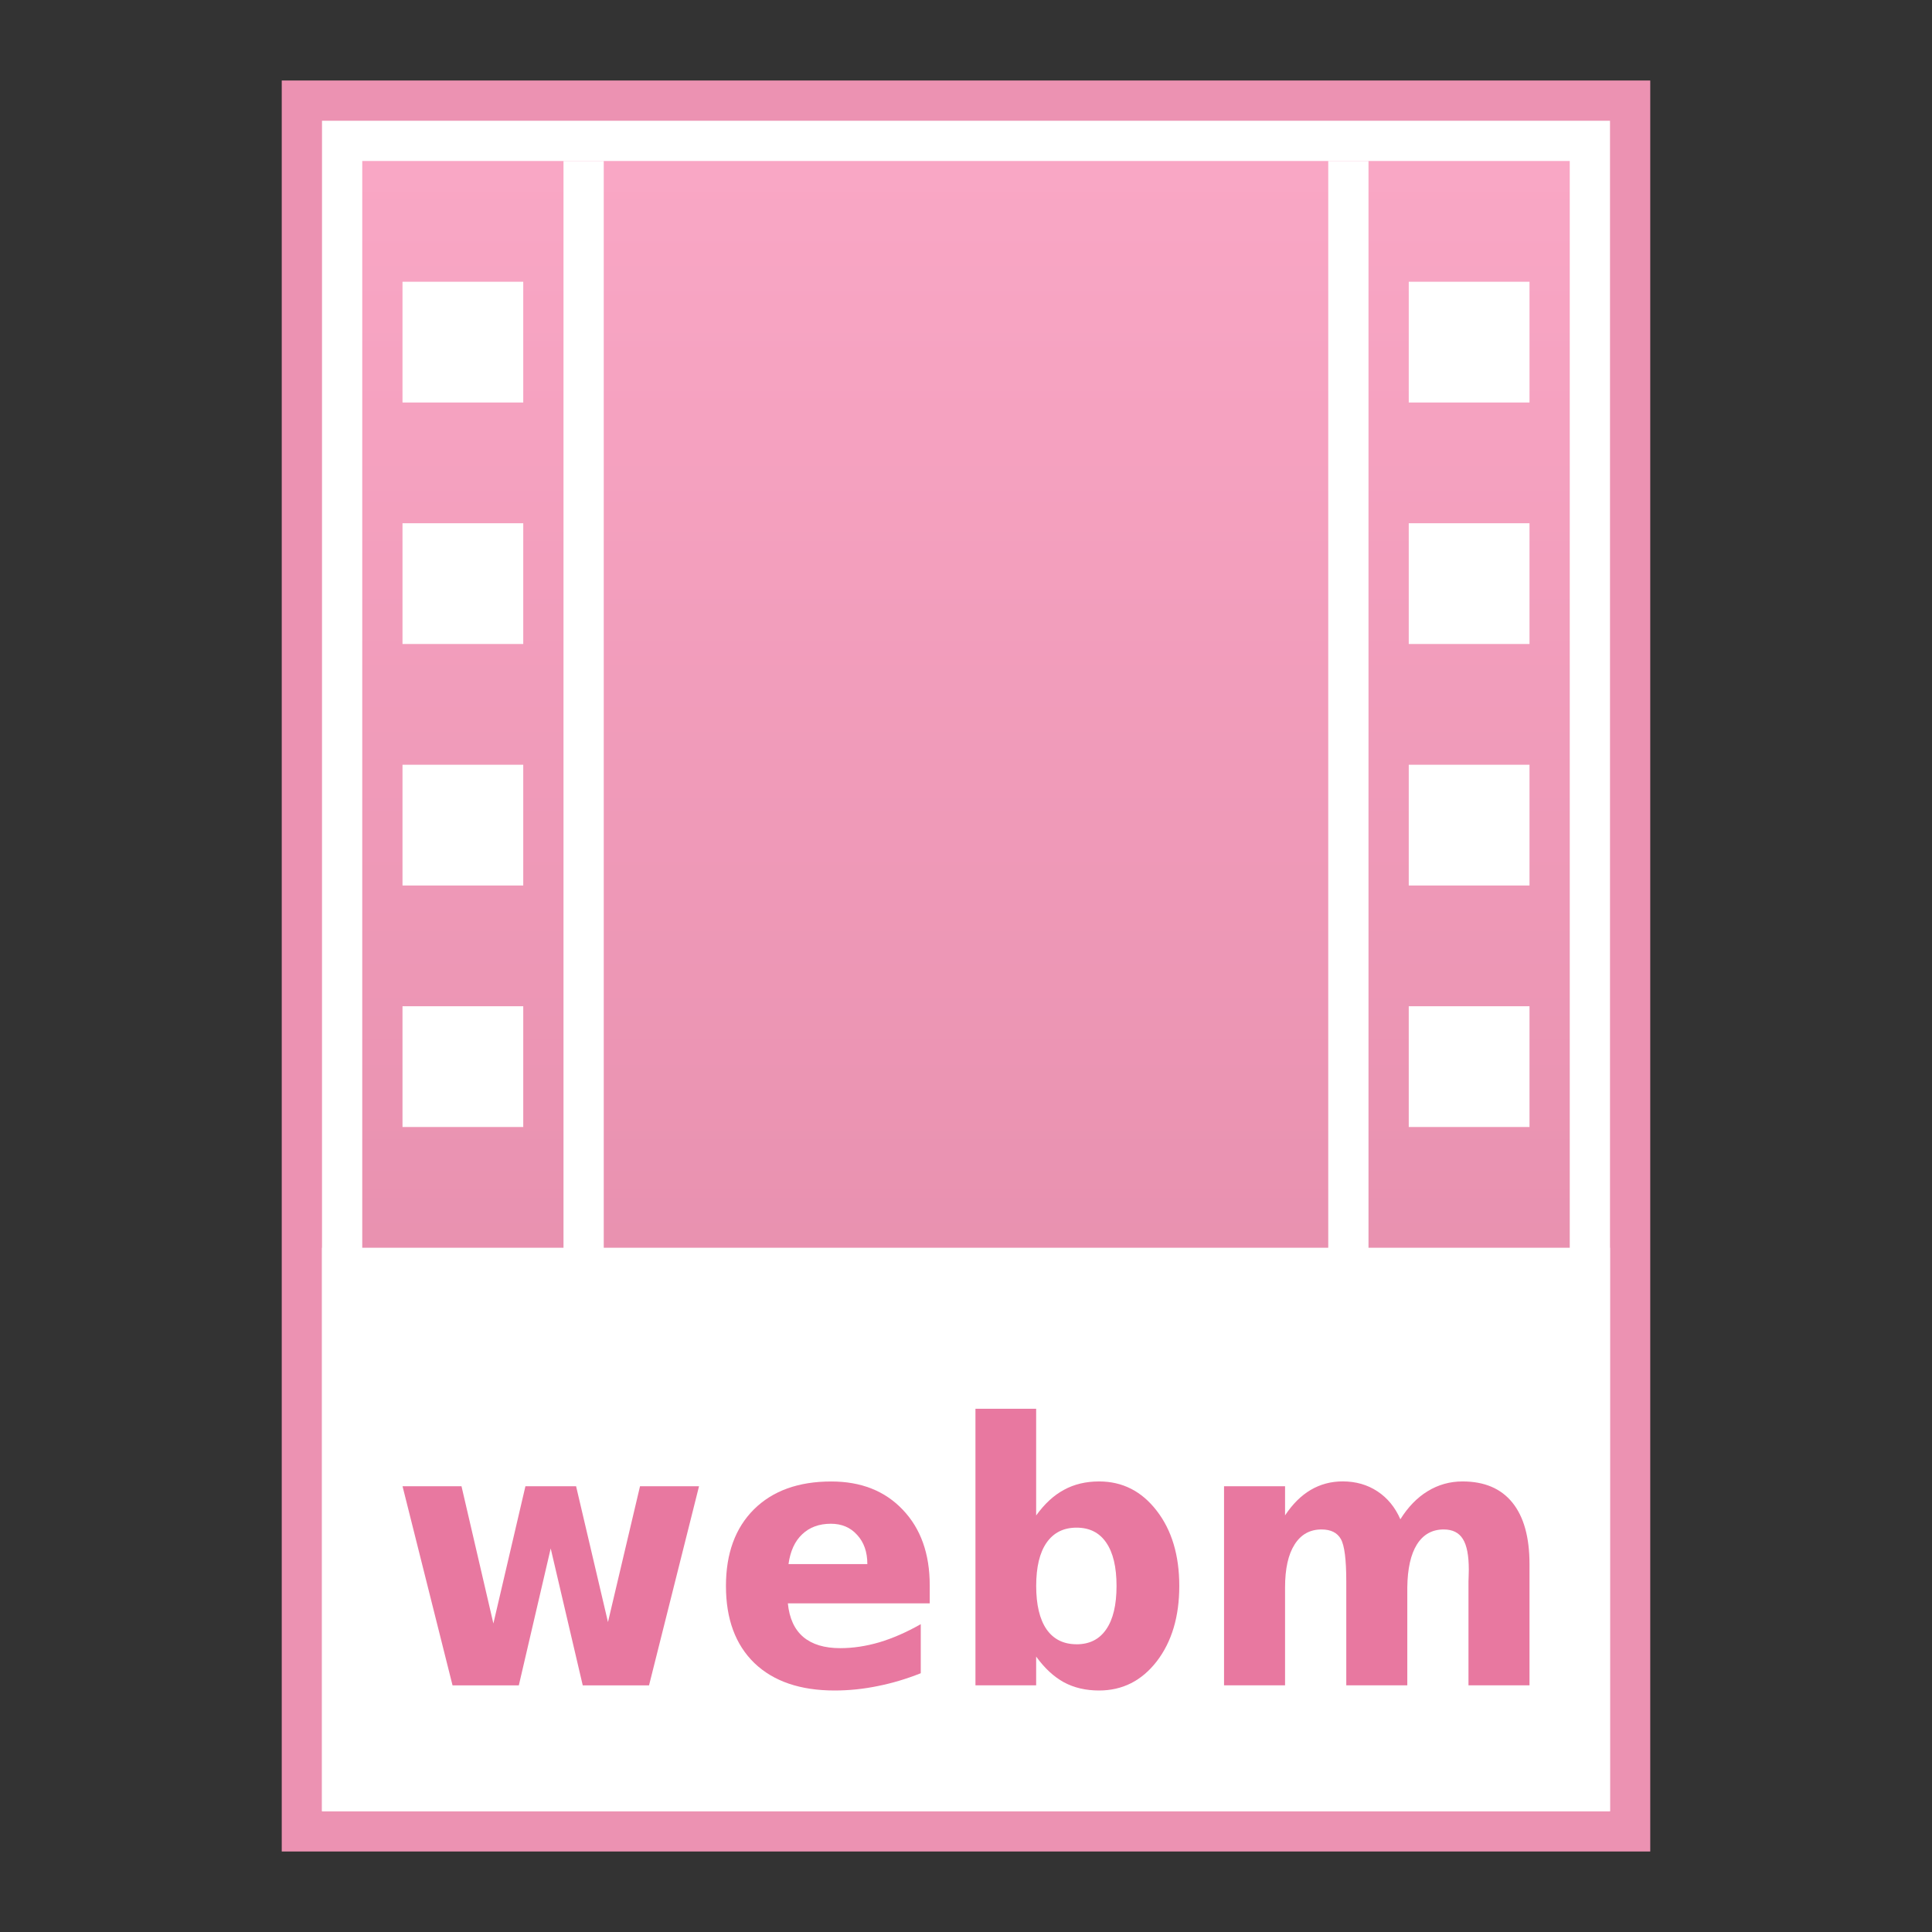 <?xml version="1.0" encoding="UTF-8" standalone="no"?>
<!-- Created with Inkscape (http://www.inkscape.org/) -->

<svg
   xmlns:dc="http://purl.org/dc/elements/1.1/"
   xmlns:cc="http://creativecommons.org/ns#"
   xmlns:rdf="http://www.w3.org/1999/02/22-rdf-syntax-ns#"
   xmlns:svg="http://www.w3.org/2000/svg"
   xmlns="http://www.w3.org/2000/svg"
   xmlns:xlink="http://www.w3.org/1999/xlink"
   xmlns:sodipodi="http://sodipodi.sourceforge.net/DTD/sodipodi-0.dtd"
   xmlns:inkscape="http://www.inkscape.org/namespaces/inkscape"
   version="1.0"
   width="48"
   height="48"
   id="svg4018"
   inkscape:version="0.91 r13725"
   sodipodi:docname="video-webm.svg">
  <rect width="100%" height="100%" fill="#333333" stroke="none"/>
  <sodipodi:namedview
     pagecolor="#ffffff"
     bordercolor="#666666"
     borderopacity="1"
     objecttolerance="10"
     gridtolerance="10"
     guidetolerance="10"
     inkscape:pageopacity="0"
     inkscape:pageshadow="2"
     inkscape:window-width="1174"
     inkscape:window-height="729"
     id="namedview217736"
     showgrid="false"
     inkscape:zoom="8.7271795"
     inkscape:cx="26.666005"
     inkscape:cy="18.210119"
     inkscape:window-x="44"
     inkscape:window-y="14"
     inkscape:window-maximized="0"
     inkscape:current-layer="svg4018"
     showguides="true"
     inkscape:guide-bbox="true" />
  <defs
     id="defs4020">
    <linearGradient
       inkscape:collect="always"
       xlink:href="#linearGradient16703-64-2-1-5-92-4"
       id="linearGradient16709-9-4-3-4-2-1-22"
       x1="24.625"
       y1="-43.803"
       x2="24.625"
       y2="-6.125"
       gradientUnits="userSpaceOnUse"
       gradientTransform="matrix(1,0,0,1.053,-2.9546875e-6,2.316)" />
    <linearGradient
       inkscape:collect="always"
       id="linearGradient16703-64-2-1-5-92-4">
      <stop
         style="stop-color:#e187a6;stop-opacity:1"
         offset="0"
         id="stop16705-6-2-1-8-38-6" />
      <stop
         style="stop-color:#f9a7c5;stop-opacity:1"
         offset="1"
         id="stop16707-92-8-2-5-64-3" />
    </linearGradient>
  </defs>
  <rect
     transform="scale(1,-1)"
     y="-46"
     x="7"
     height="44"
     width="34"
     id="rect5634-0-6-0-7-5-3-00"
     style="fill:#ec92b2;fill-opacity:1;stroke:none" />
  <rect
     y="-45"
     x="8"
     height="42"
     width="32"
     id="rect16630-60-2-5-3"
     style="fill:#ffffff;fill-opacity:1;stroke:none"
     transform="scale(1,-1)" />
  <rect
     style="fill:url(#linearGradient16709-9-4-3-4-2-1-22);fill-opacity:1;stroke:none"
     id="rect3362-9-0-9-7-2-9-9-94-6-5-8-80-0-4"
     width="30"
     height="40"
     x="9"
     y="-44"
     transform="scale(1,-1)" />
  <rect
     style="fill:#ffffff;fill-opacity:1;stroke:none"
     id="rect16697-4-2-3-8-8-0"
     y="-16"
     x="10"
     height="3"
     width="3"
     transform="scale(1,-1)" />
  <rect
     width="3"
     height="3"
     x="10"
     y="-10"
     id="rect16699-1-9-19-2-0-2"
     style="fill:#ffffff;fill-opacity:1;stroke:none"
     transform="scale(1,-1)" />
  <rect
     transform="scale(1,-1)"
     width="3"
     height="3"
     x="10"
     y="-22"
     id="rect16711-80-4-0-5-1-1"
     style="fill:#ffffff;fill-opacity:1;stroke:none" />
  <rect
     style="fill:#ffffff;fill-opacity:1;stroke:none"
     id="rect16697-4-2-6-2-9-6-9"
     y="-16"
     x="-38"
     height="3"
     width="3"
     transform="scale(-1,-1)" />
  <rect
     width="3"
     height="3"
     x="-38"
     y="-10"
     id="rect16699-1-9-3-5-8-5-6"
     style="fill:#ffffff;fill-opacity:1;stroke:none"
     transform="scale(-1,-1)" />
  <rect
     transform="scale(-1,-1)"
     width="3"
     height="3"
     x="-38"
     y="-22"
     id="rect16711-80-4-4-6-6-1-3"
     style="fill:#ffffff;fill-opacity:1;stroke:none" />
  <rect
     y="-15"
     x="-44"
     height="1"
     width="40"
     id="rect4497-4-36-7-7-4-7-37-4-7-0-1-0"
     style="fill:#ffffff;fill-opacity:1;stroke:none"
     transform="matrix(0,-1,-1,0,0,0)" />
  <rect
     y="33"
     x="-44"
     height="1"
     width="40"
     id="rect4497-4-36-7-7-4-7-37-4-0-8-1-3-2"
     style="fill:#ffffff;fill-opacity:1;stroke:none"
     transform="matrix(0,-1,1,0,0,0)" />
  <rect
     y="-45"
     x="8"
     height="14"
     width="32"
     id="rect16701-86-1-2-3-7-4-6-1-6"
     style="fill:#ffffff;fill-opacity:1;stroke:none"
     transform="scale(1,-1)" />
  <rect
     style="fill:#ffffff;fill-opacity:1;stroke:none"
     id="rect5037"
     y="-28"
     x="10"
     height="3"
     width="3"
     transform="scale(1,-1)" />
  <rect
     style="fill:#ffffff;fill-opacity:1;stroke:none"
     id="rect5039"
     y="-28"
     x="-38"
     height="3"
     width="3"
     transform="scale(-1,-1)" />
  <path
     inkscape:connector-curvature="0"
     d="m 10,36.926 1.466,0 0.792,3.409 0.796,-3.409 1.259,0 0.792,3.374 0.796,-3.374 1.466,0 -1.242,4.946 -1.647,0 -0.796,-3.401 -0.792,3.401 -1.647,0 -1.242,-4.946 z"
     style="font-style:normal;font-variant:normal;font-weight:bold;font-stretch:normal;font-size:8.833px;line-height:125%;font-family:sans-serif;-inkscape-font-specification:'sans-serif Bold';letter-spacing:0px;word-spacing:0px;fill:#e878a0;fill-opacity:1;stroke:none;stroke-width:1px;stroke-linecap:butt;stroke-linejoin:miter;stroke-opacity:1"
     id="path3221" />
  <path
     inkscape:connector-curvature="0"
     d="m 23.099,39.385 0,0.45 -3.525,0 q 0.055,0.556 0.383,0.835 0.329,0.278 0.918,0.278 0.476,0 0.973,-0.146 0.501,-0.15 1.028,-0.45 l 0,1.219 Q 22.341,41.784 21.806,41.89 21.271,42 20.736,42 q -1.28,0 -1.992,-0.68 -0.708,-0.685 -0.708,-1.917 0,-1.21 0.695,-1.903 0.699,-0.693 1.921,-0.693 1.112,0 1.777,0.702 0.67,0.702 0.67,1.877 z m -1.55,-0.526 q 0,-0.45 -0.253,-0.724 -0.248,-0.278 -0.653,-0.278 -0.438,0 -0.712,0.261 -0.274,0.256 -0.341,0.742 l 1.958,0 z"
     style="font-style:normal;font-variant:normal;font-weight:bold;font-stretch:normal;font-size:8.833px;line-height:125%;font-family:sans-serif;-inkscape-font-specification:'sans-serif Bold';letter-spacing:0px;word-spacing:0px;fill:#e878a0;fill-opacity:1;stroke:none;stroke-width:1px;stroke-linecap:butt;stroke-linejoin:miter;stroke-opacity:1"
     id="path3223" />
  <path
     inkscape:connector-curvature="0"
     d="m 26.746,40.852 q 0.484,0 0.737,-0.371 0.257,-0.371 0.257,-1.078 0,-0.707 -0.257,-1.078 -0.253,-0.371 -0.737,-0.371 -0.484,0 -0.745,0.375 -0.257,0.371 -0.257,1.073 0,0.702 0.257,1.078 0.261,0.371 0.745,0.371 z m -1.002,-3.202 q 0.312,-0.433 0.691,-0.636 0.379,-0.208 0.872,-0.208 0.872,0 1.432,0.729 0.56,0.724 0.56,1.868 0,1.144 -0.56,1.873 Q 28.178,42 27.306,42 q -0.493,0 -0.872,-0.203 -0.379,-0.208 -0.691,-0.64 l 0,0.715 -1.508,0 0,-6.872 1.508,0 0,2.65 z"
     style="font-style:normal;font-variant:normal;font-weight:bold;font-stretch:normal;font-size:8.833px;line-height:125%;font-family:sans-serif;-inkscape-font-specification:'sans-serif Bold';letter-spacing:0px;word-spacing:0px;fill:#e878a0;fill-opacity:1;stroke:none;stroke-width:1px;stroke-linecap:butt;stroke-linejoin:miter;stroke-opacity:1"
     id="path3225" />
  <path
     inkscape:connector-curvature="0"
     d="m 34.791,37.747 q 0.286,-0.459 0.678,-0.698 0.396,-0.243 0.868,-0.243 0.813,0 1.238,0.526 0.425,0.526 0.425,1.528 l 0,3.012 -1.516,0 0,-2.579 q 0.004,-0.057 0.004,-0.119 0.004,-0.062 0.004,-0.177 0,-0.526 -0.147,-0.76 -0.147,-0.238 -0.476,-0.238 -0.43,0 -0.665,0.371 -0.232,0.371 -0.24,1.073 l 0,2.429 -1.516,0 0,-2.579 q 0,-0.821 -0.135,-1.056 -0.135,-0.238 -0.48,-0.238 -0.434,0 -0.67,0.375 -0.236,0.371 -0.236,1.064 l 0,2.433 -1.516,0 0,-4.946 1.516,0 0,0.724 q 0.278,-0.42 0.636,-0.632 0.362,-0.212 0.796,-0.212 0.489,0 0.863,0.247 0.375,0.247 0.569,0.693 z"
     style="font-style:normal;font-variant:normal;font-weight:bold;font-stretch:normal;font-size:8.833px;line-height:125%;font-family:sans-serif;-inkscape-font-specification:'sans-serif Bold';letter-spacing:0px;word-spacing:0px;fill:#e878a0;fill-opacity:1;stroke:none;stroke-width:1px;stroke-linecap:butt;stroke-linejoin:miter;stroke-opacity:1"
     id="path3227" />
</svg>
